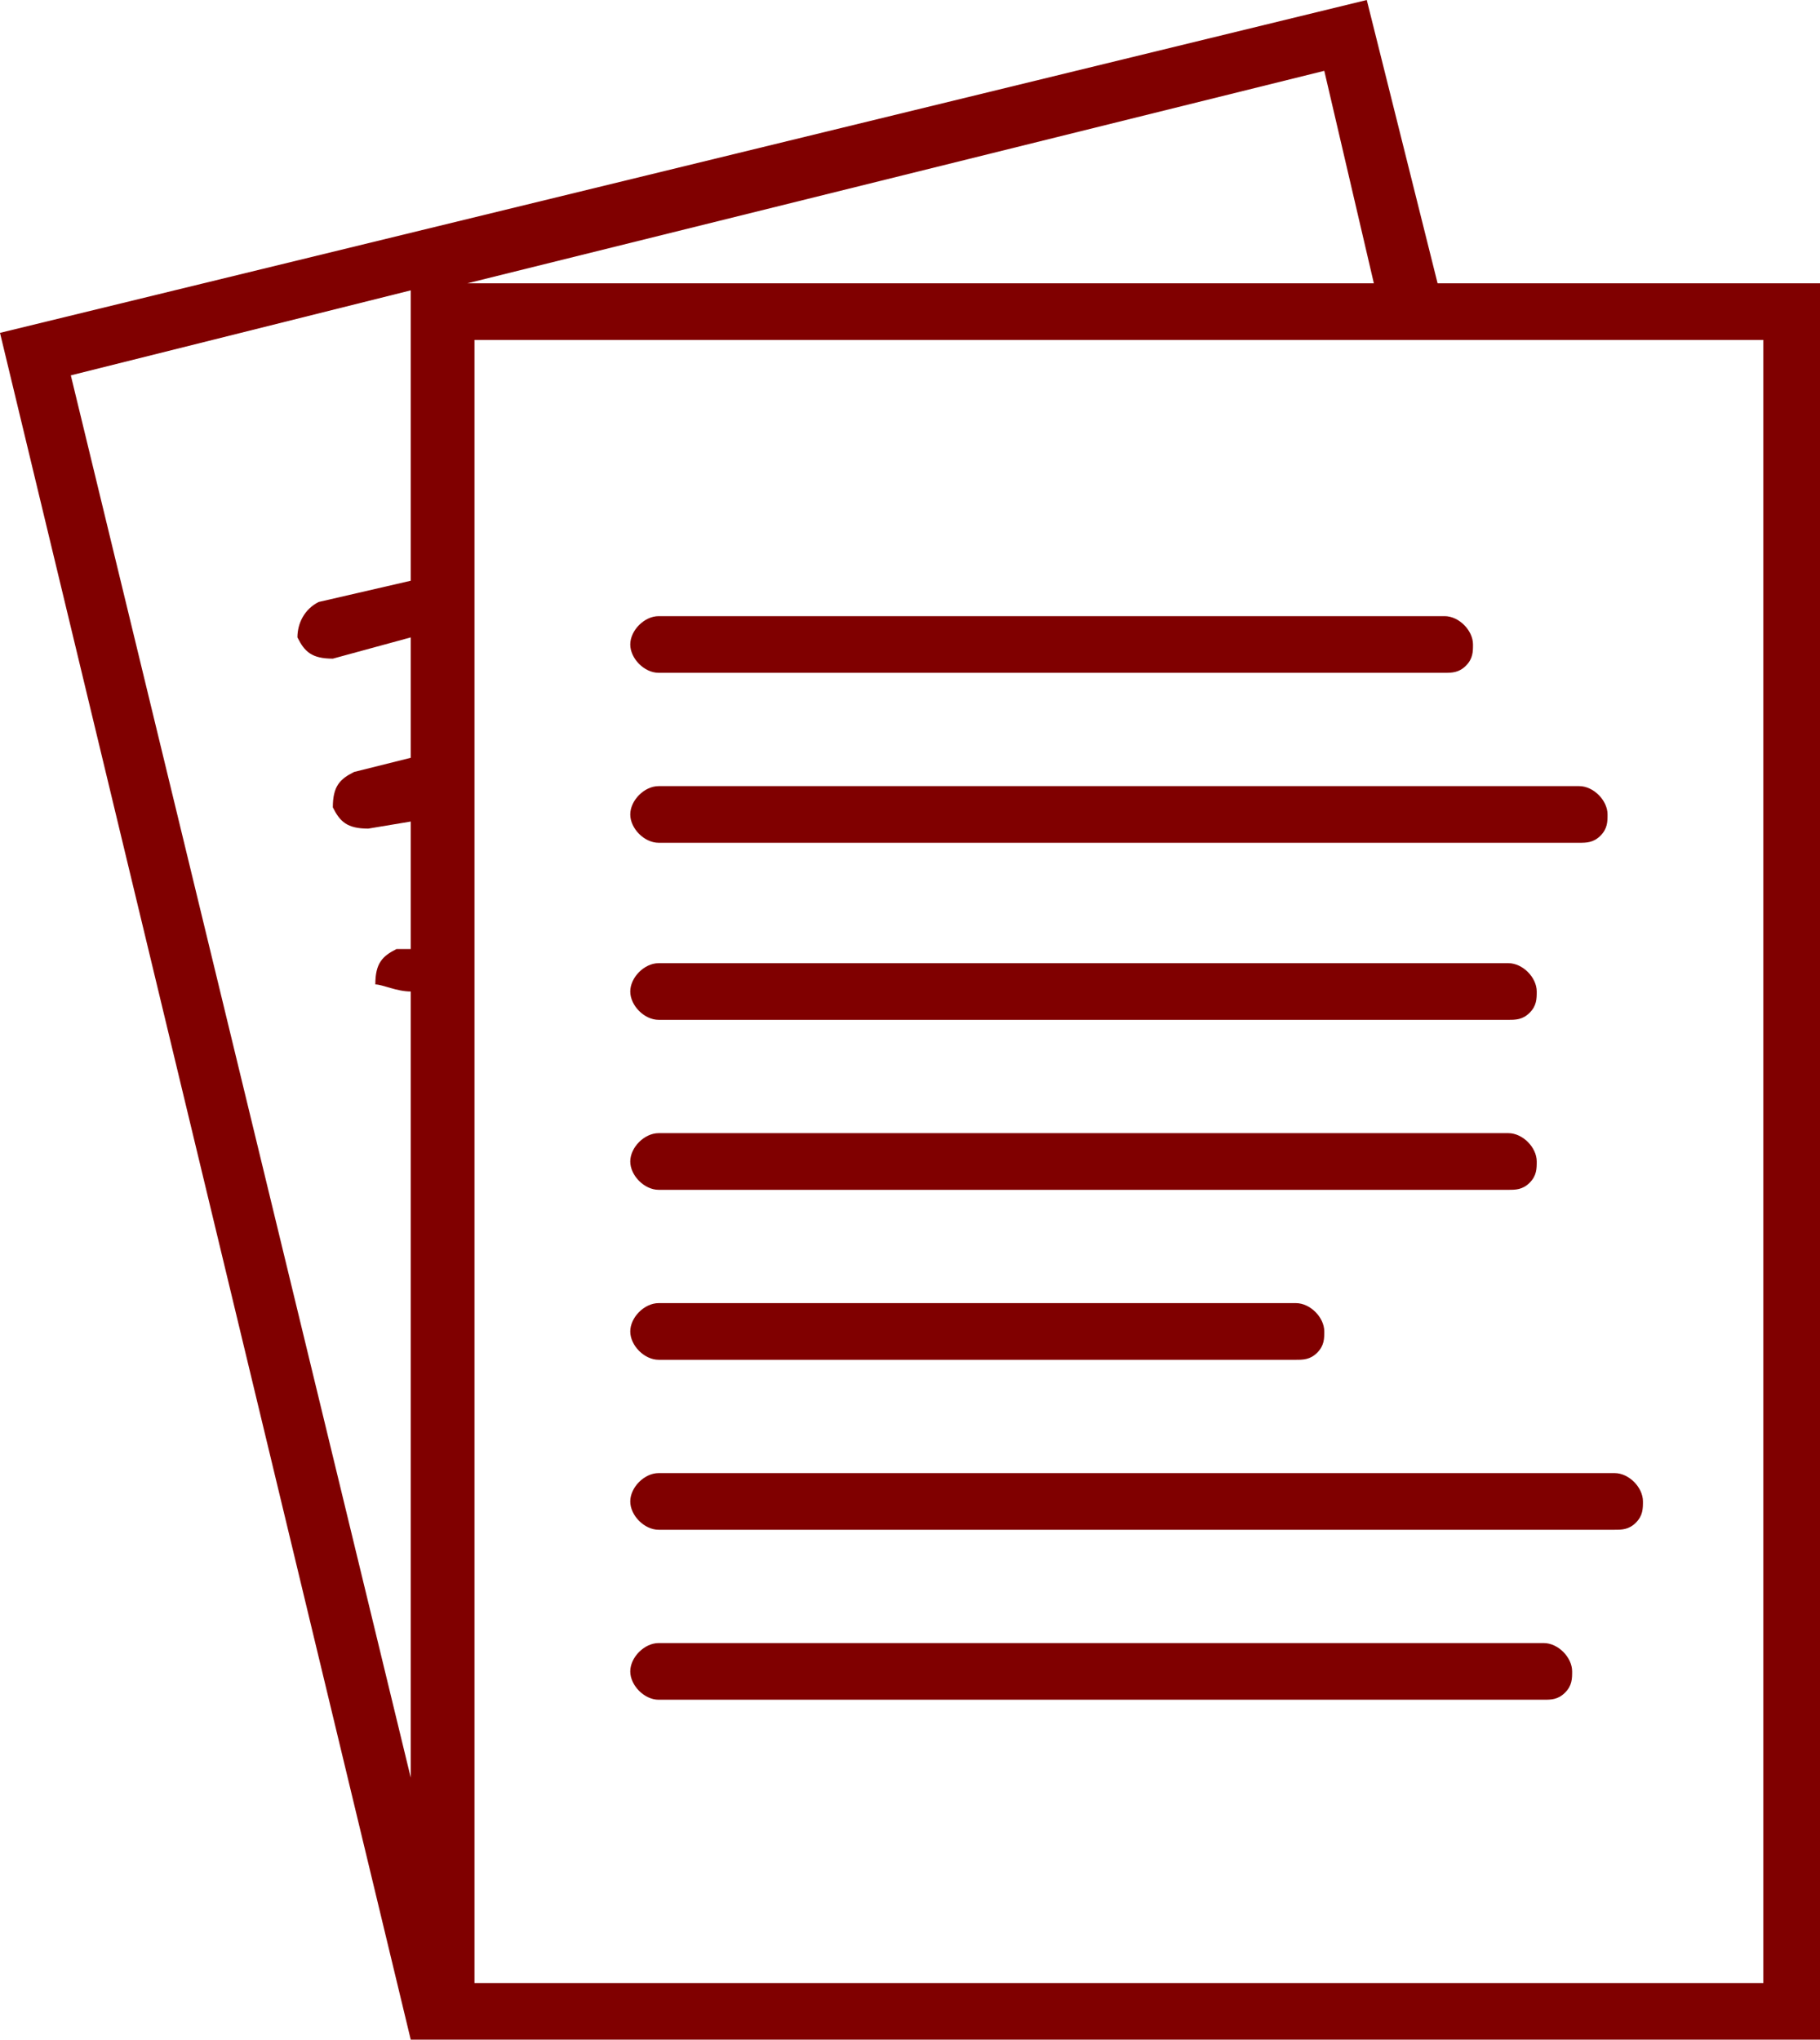 <?xml version="1.0" encoding="utf-8"?>
<!-- Generator: Adobe Illustrator 20.1.0, SVG Export Plug-In . SVG Version: 6.00 Build 0)  -->
<svg version="1.1" id="Layer_1" xmlns="http://www.w3.org/2000/svg" xmlns:xlink="http://www.w3.org/1999/xlink" x="0px" y="0px"
	 viewBox="0 0 25.7 28.8" style="enable-background:new 0 0 25.7 28.8;" xml:space="preserve">
<style type="text/css">
	.st0{fill:#800000;}
</style>
<g>
	<path class="st0" d="M9.3,21.6l13.5,0c0.1,0,0.2,0,0.3-0.1c0.1-0.1,0.1-0.2,0.1-0.3c0-0.2-0.2-0.4-0.4-0.4l-13.5,0
		c-0.2,0-0.4,0.2-0.4,0.4S9.1,21.6,9.3,21.6z"/>
	<path class="st0" d="M9.3,24l12.5,0c0.1,0,0.2,0,0.3-0.1c0.1-0.1,0.1-0.2,0.1-0.3c0-0.2-0.2-0.4-0.4-0.4l-12.5,0
		c-0.2,0-0.4,0.2-0.4,0.4S9.1,24,9.3,24z"/>
	<path class="st0" d="M9.3,14.4l12,0c0.1,0,0.2,0,0.3-0.1c0.1-0.1,0.1-0.2,0.1-0.3c0-0.2-0.2-0.4-0.4-0.4l-12,0
		c-0.2,0-0.4,0.2-0.4,0.4S9.1,14.4,9.3,14.4z"/>
	<path class="st0" d="M9.3,16.8l12,0c0.1,0,0.2,0,0.3-0.1c0.1-0.1,0.1-0.2,0.1-0.3c0-0.2-0.2-0.4-0.4-0.4l-12,0
		c-0.2,0-0.4,0.2-0.4,0.4S9.1,16.8,9.3,16.8z"/>
	<path class="st0" d="M9.3,19.2l9,0c0.1,0,0.2,0,0.3-0.1c0.1-0.1,0.1-0.2,0.1-0.3c0-0.2-0.2-0.4-0.4-0.4l-9,0
		c-0.2,0-0.4,0.2-0.4,0.4S9.1,19.2,9.3,19.2z"/>
	<path class="st0" d="M9.3,9.5l11.1,0c0.1,0,0.2,0,0.3-0.1c0.1-0.1,0.1-0.2,0.1-0.3c0-0.2-0.2-0.4-0.4-0.4l-11.1,0
		c-0.2,0-0.4,0.2-0.4,0.4S9.1,9.5,9.3,9.5z"/>
	<path class="st0" d="M9.3,11.9l13,0c0.1,0,0.2,0,0.3-0.1c0.1-0.1,0.1-0.2,0.1-0.3c0-0.2-0.2-0.4-0.4-0.4l-13,0
		c-0.2,0-0.4,0.2-0.4,0.4S9.1,11.9,9.3,11.9z"/>
	<path class="st0" d="M20.3,4l-1-4L0,4.7l5.8,24.1v0.1h19.9V4H20.3z M19.4,4H6.6L18.7,1L19.4,4z M5.8,8.2L4.5,8.5
		C4.3,8.6,4.2,8.8,4.2,9c0.1,0.2,0.2,0.3,0.5,0.3L5.8,9v1.7L5,10.9c-0.2,0.1-0.3,0.2-0.3,0.5c0.1,0.2,0.2,0.3,0.5,0.3l0.6-0.1v1.8
		l-0.2,0c-0.2,0.1-0.3,0.2-0.3,0.5C5.4,13.9,5.6,14,5.8,14l0,0v11.1L1,5.3l4.8-1.2V8.2z M24.9,28H6.7V4.8h18.2V28z"/>
</g>
</svg>
